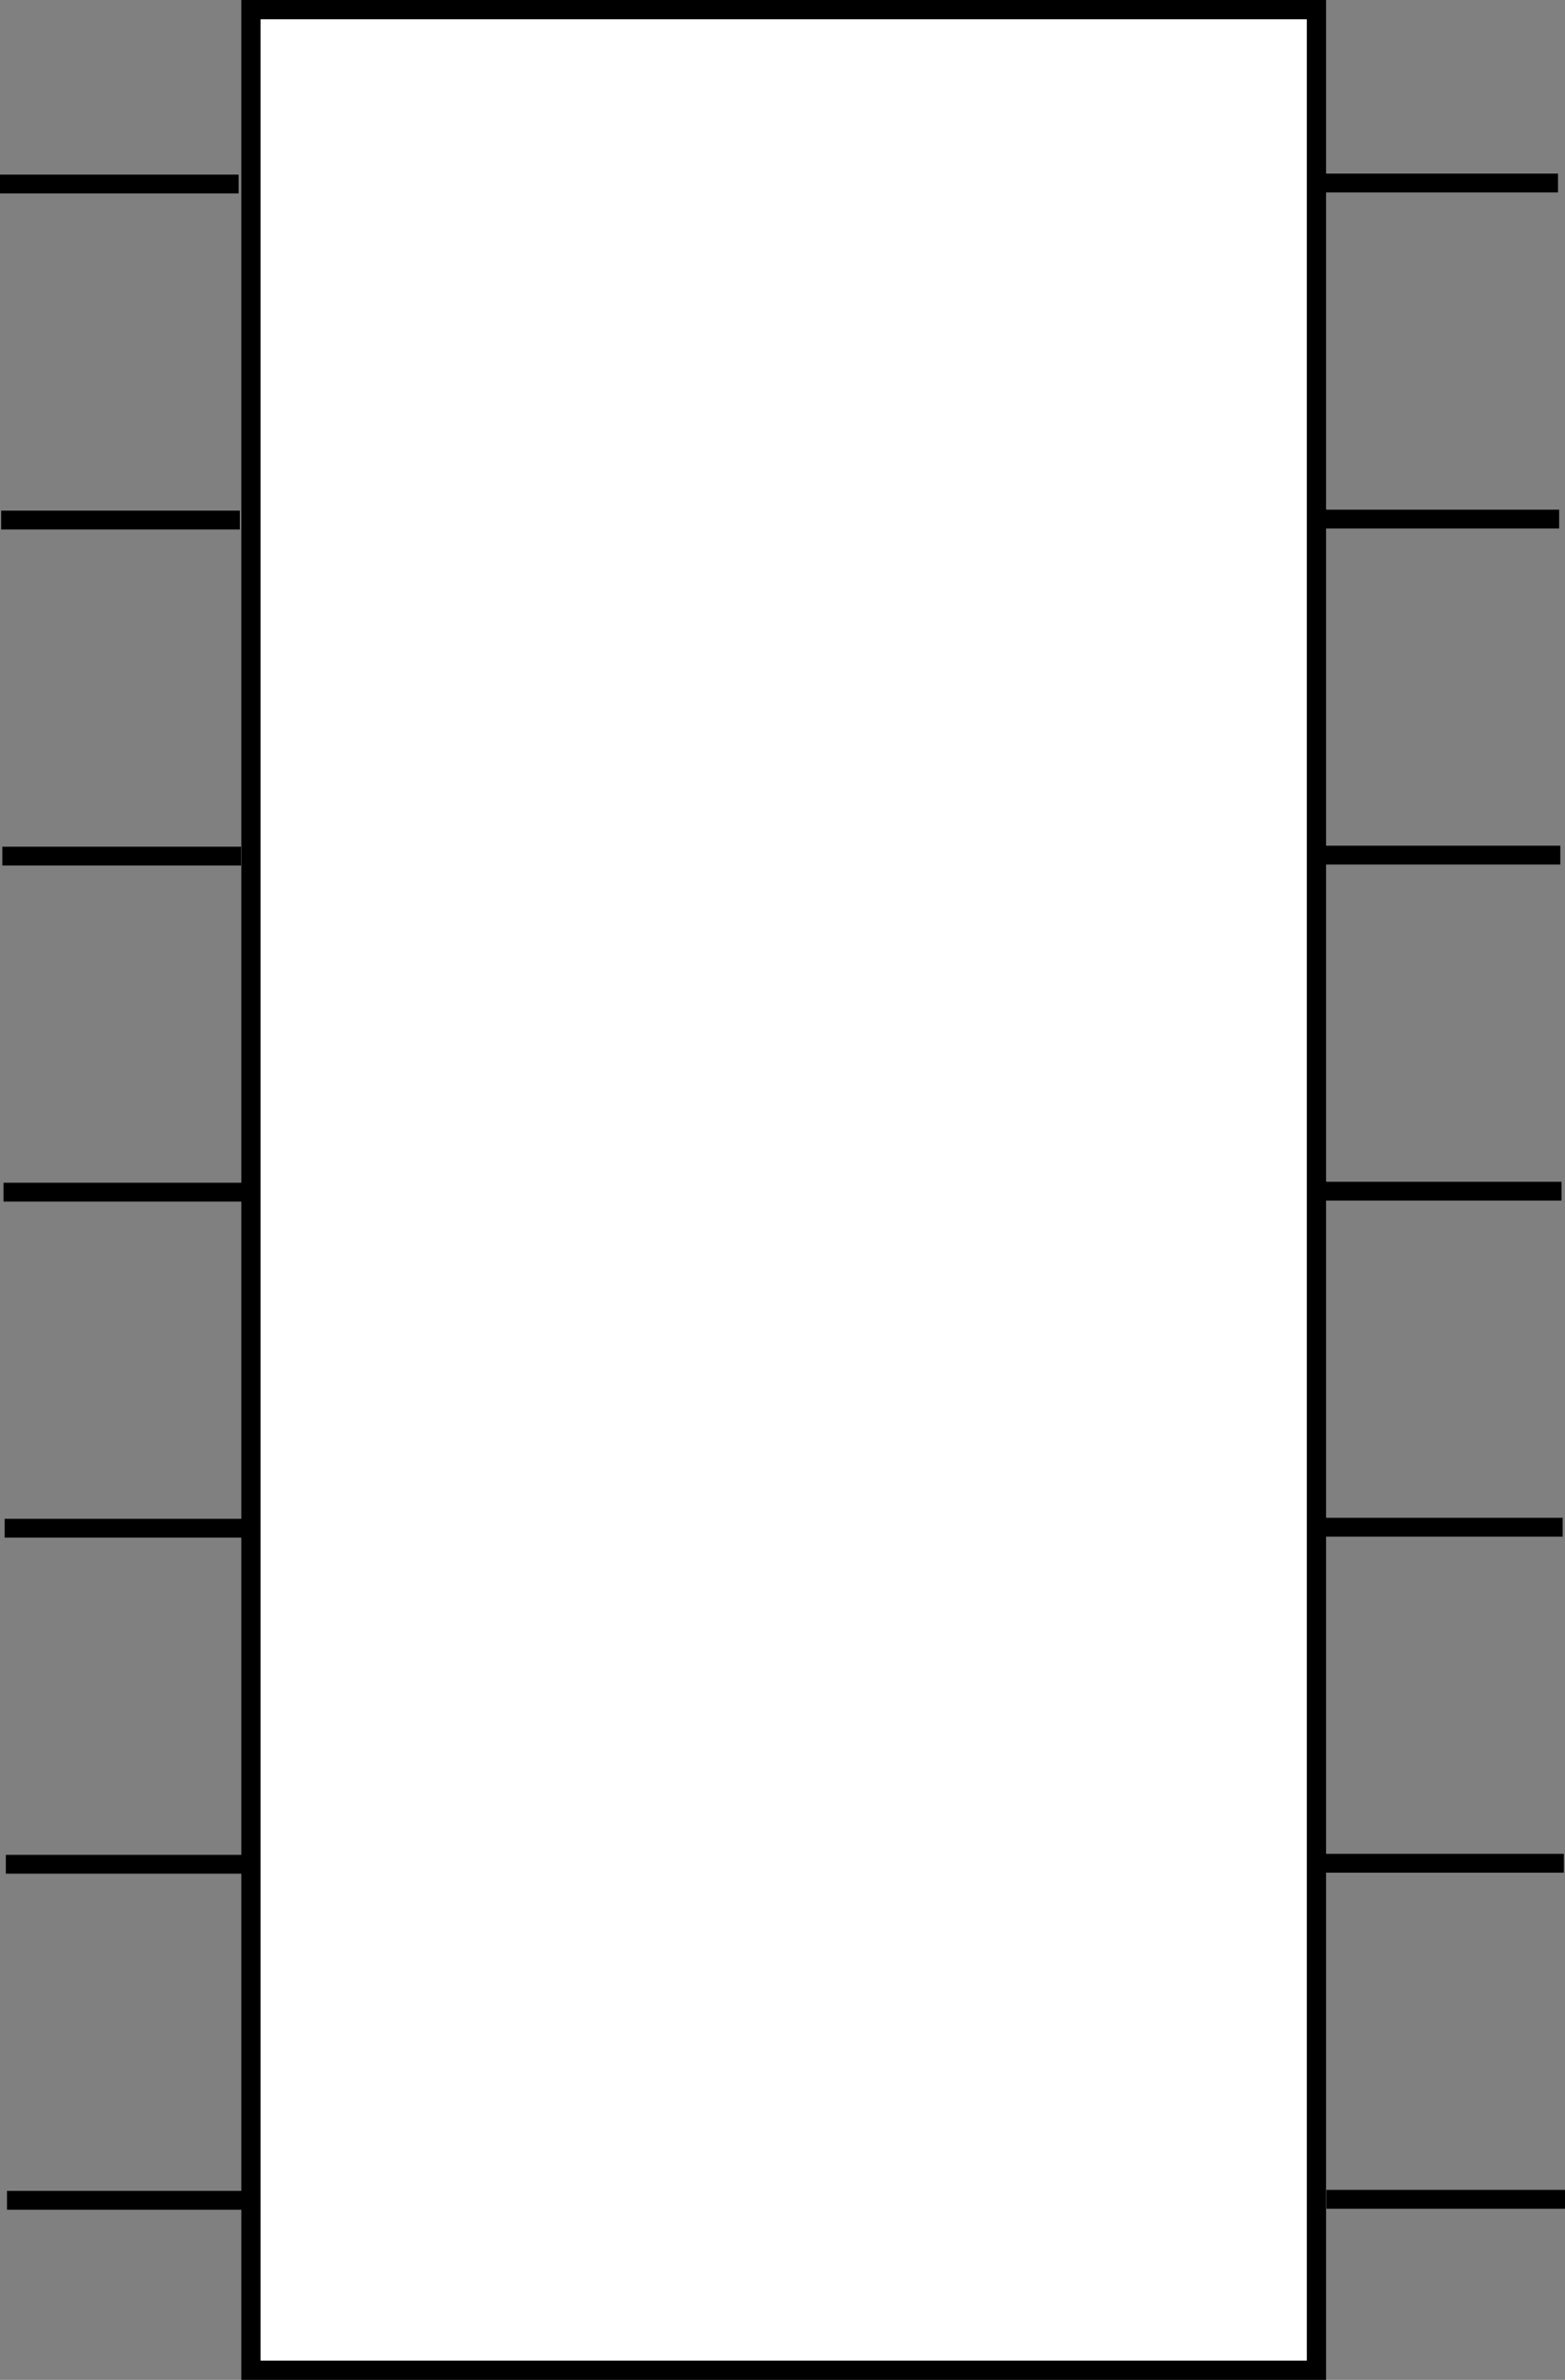 <?xml version="1.0" encoding="UTF-8" standalone="no"?>
<!-- Created with Inkscape (http://www.inkscape.org/) -->

<svg
   xmlns:dc="http://purl.org/dc/elements/1.1/"
   xmlns:cc="http://creativecommons.org/ns#"
   xmlns:rdf="http://www.w3.org/1999/02/22-rdf-syntax-ns#"
   xmlns:svg="http://www.w3.org/2000/svg"
   xmlns="http://www.w3.org/2000/svg"
   xmlns:sodipodi="http://sodipodi.sourceforge.net/DTD/sodipodi-0.dtd"
   xmlns:inkscape="http://www.inkscape.org/namespaces/inkscape"
   version="1.0"
   width="174.458"
   height="265.164"
   id="svg8190"
   sodipodi:version="0.32"
   inkscape:version="0.92.1 r15371"
   sodipodi:docname="7404.svg"
   inkscape:output_extension="org.inkscape.output.svg.inkscape"
   sodipodi:modified="true">
  <rect width="100%" height="100%" fill="#808080" stroke="none"/>
  <sodipodi:namedview
     inkscape:window-height="735"
     inkscape:window-width="1366"
     inkscape:pageshadow="2"
     inkscape:pageopacity="0.0"
     guidetolerance="10.0"
     gridtolerance="10.0"
     objecttolerance="10.0"
     borderopacity="1.0"
     bordercolor="#666666"
     pagecolor="#ffffff"
     id="base"
     inkscape:zoom="1.2"
     inkscape:cx="-125.65273"
     inkscape:cy="57.114496"
     inkscape:window-x="0"
     inkscape:window-y="0"
     inkscape:current-layer="svg8190"
     showgrid="false"
     inkscape:window-maximized="1"
     fit-margin-top="0"
     fit-margin-left="0"
     fit-margin-right="0"
     fit-margin-bottom="0" />
  <defs
     id="defs8203" />
  <rect
     width="118.78"
     height="263.018"
     x="27.972"
     y="1.073"
     style="fill:#ffffff;stroke:#000000;stroke-width:2.146;stroke-miterlimit:4;stroke-dasharray:none"
     id="rect8192" />
  <path
     d="M 0,20.504 H 26.601"
     style="fill:none;fill-rule:evenodd;stroke:#000000;stroke-width:2.099;stroke-linecap:butt;stroke-linejoin:miter;stroke-miterlimit:4;stroke-dasharray:none;stroke-opacity:1"
     id="path2215"
     inkscape:connector-curvature="0" />
  <path
     d="M 0.13,57.946 H 26.731"
     style="fill:none;fill-rule:evenodd;stroke:#000000;stroke-width:2.099;stroke-linecap:butt;stroke-linejoin:miter;stroke-miterlimit:4;stroke-dasharray:none;stroke-opacity:1"
     id="path2217"
     inkscape:connector-curvature="0" />
  <path
     d="M 0.26,95.388 H 26.861"
     style="fill:none;fill-rule:evenodd;stroke:#000000;stroke-width:2.099;stroke-linecap:butt;stroke-linejoin:miter;stroke-miterlimit:4;stroke-dasharray:none;stroke-opacity:1"
     id="path2217-5"
     inkscape:connector-curvature="0" />
  <path
     d="M 0.39,132.829 H 26.991"
     style="fill:none;fill-rule:evenodd;stroke:#000000;stroke-width:2.099;stroke-linecap:butt;stroke-linejoin:miter;stroke-miterlimit:4;stroke-dasharray:none;stroke-opacity:1"
     id="path2217-56"
     inkscape:connector-curvature="0" />
  <path
     d="M 0.52,170.271 H 27.121"
     style="fill:none;fill-rule:evenodd;stroke:#000000;stroke-width:2.099;stroke-linecap:butt;stroke-linejoin:miter;stroke-miterlimit:4;stroke-dasharray:none;stroke-opacity:1"
     id="path2217-5-2"
     inkscape:connector-curvature="0" />
  <path
     d="M 0.65,207.713 H 27.251"
     style="fill:none;fill-rule:evenodd;stroke:#000000;stroke-width:2.099;stroke-linecap:butt;stroke-linejoin:miter;stroke-miterlimit:4;stroke-dasharray:none;stroke-opacity:1"
     id="path2217-5-1"
     inkscape:connector-curvature="0" />
  <path
     d="M 0.78,245.154 H 27.381"
     style="fill:none;fill-rule:evenodd;stroke:#000000;stroke-width:2.099;stroke-linecap:butt;stroke-linejoin:miter;stroke-miterlimit:4;stroke-dasharray:none;stroke-opacity:1"
     id="path2217-56-2"
     inkscape:connector-curvature="0" />
  <path
     d="m 147.077,20.394 h 26.601"
     style="fill:none;fill-rule:evenodd;stroke:#000000;stroke-width:2.099;stroke-linecap:butt;stroke-linejoin:miter;stroke-miterlimit:4;stroke-dasharray:none;stroke-opacity:1"
     id="path2215-0"
     inkscape:connector-curvature="0" />
  <path
     d="m 147.207,57.836 h 26.601"
     style="fill:none;fill-rule:evenodd;stroke:#000000;stroke-width:2.099;stroke-linecap:butt;stroke-linejoin:miter;stroke-miterlimit:4;stroke-dasharray:none;stroke-opacity:1"
     id="path2217-9"
     inkscape:connector-curvature="0" />
  <path
     d="m 147.337,95.277 h 26.601"
     style="fill:none;fill-rule:evenodd;stroke:#000000;stroke-width:2.099;stroke-linecap:butt;stroke-linejoin:miter;stroke-miterlimit:4;stroke-dasharray:none;stroke-opacity:1"
     id="path2217-5-3"
     inkscape:connector-curvature="0" />
  <path
     d="m 147.468,132.719 h 26.601"
     style="fill:none;fill-rule:evenodd;stroke:#000000;stroke-width:2.099;stroke-linecap:butt;stroke-linejoin:miter;stroke-miterlimit:4;stroke-dasharray:none;stroke-opacity:1"
     id="path2217-56-6"
     inkscape:connector-curvature="0" />
  <path
     d="m 147.598,170.161 h 26.601"
     style="fill:none;fill-rule:evenodd;stroke:#000000;stroke-width:2.099;stroke-linecap:butt;stroke-linejoin:miter;stroke-miterlimit:4;stroke-dasharray:none;stroke-opacity:1"
     id="path2217-5-2-0"
     inkscape:connector-curvature="0" />
  <path
     d="m 147.728,207.602 h 26.601"
     style="fill:none;fill-rule:evenodd;stroke:#000000;stroke-width:2.099;stroke-linecap:butt;stroke-linejoin:miter;stroke-miterlimit:4;stroke-dasharray:none;stroke-opacity:1"
     id="path2217-5-1-6"
     inkscape:connector-curvature="0" />
  <path
     d="m 147.858,245.044 h 26.601"
     style="fill:none;fill-rule:evenodd;stroke:#000000;stroke-width:2.099;stroke-linecap:butt;stroke-linejoin:miter;stroke-miterlimit:4;stroke-dasharray:none;stroke-opacity:1"
     id="path2217-56-2-2"
     inkscape:connector-curvature="0" />
</svg>
